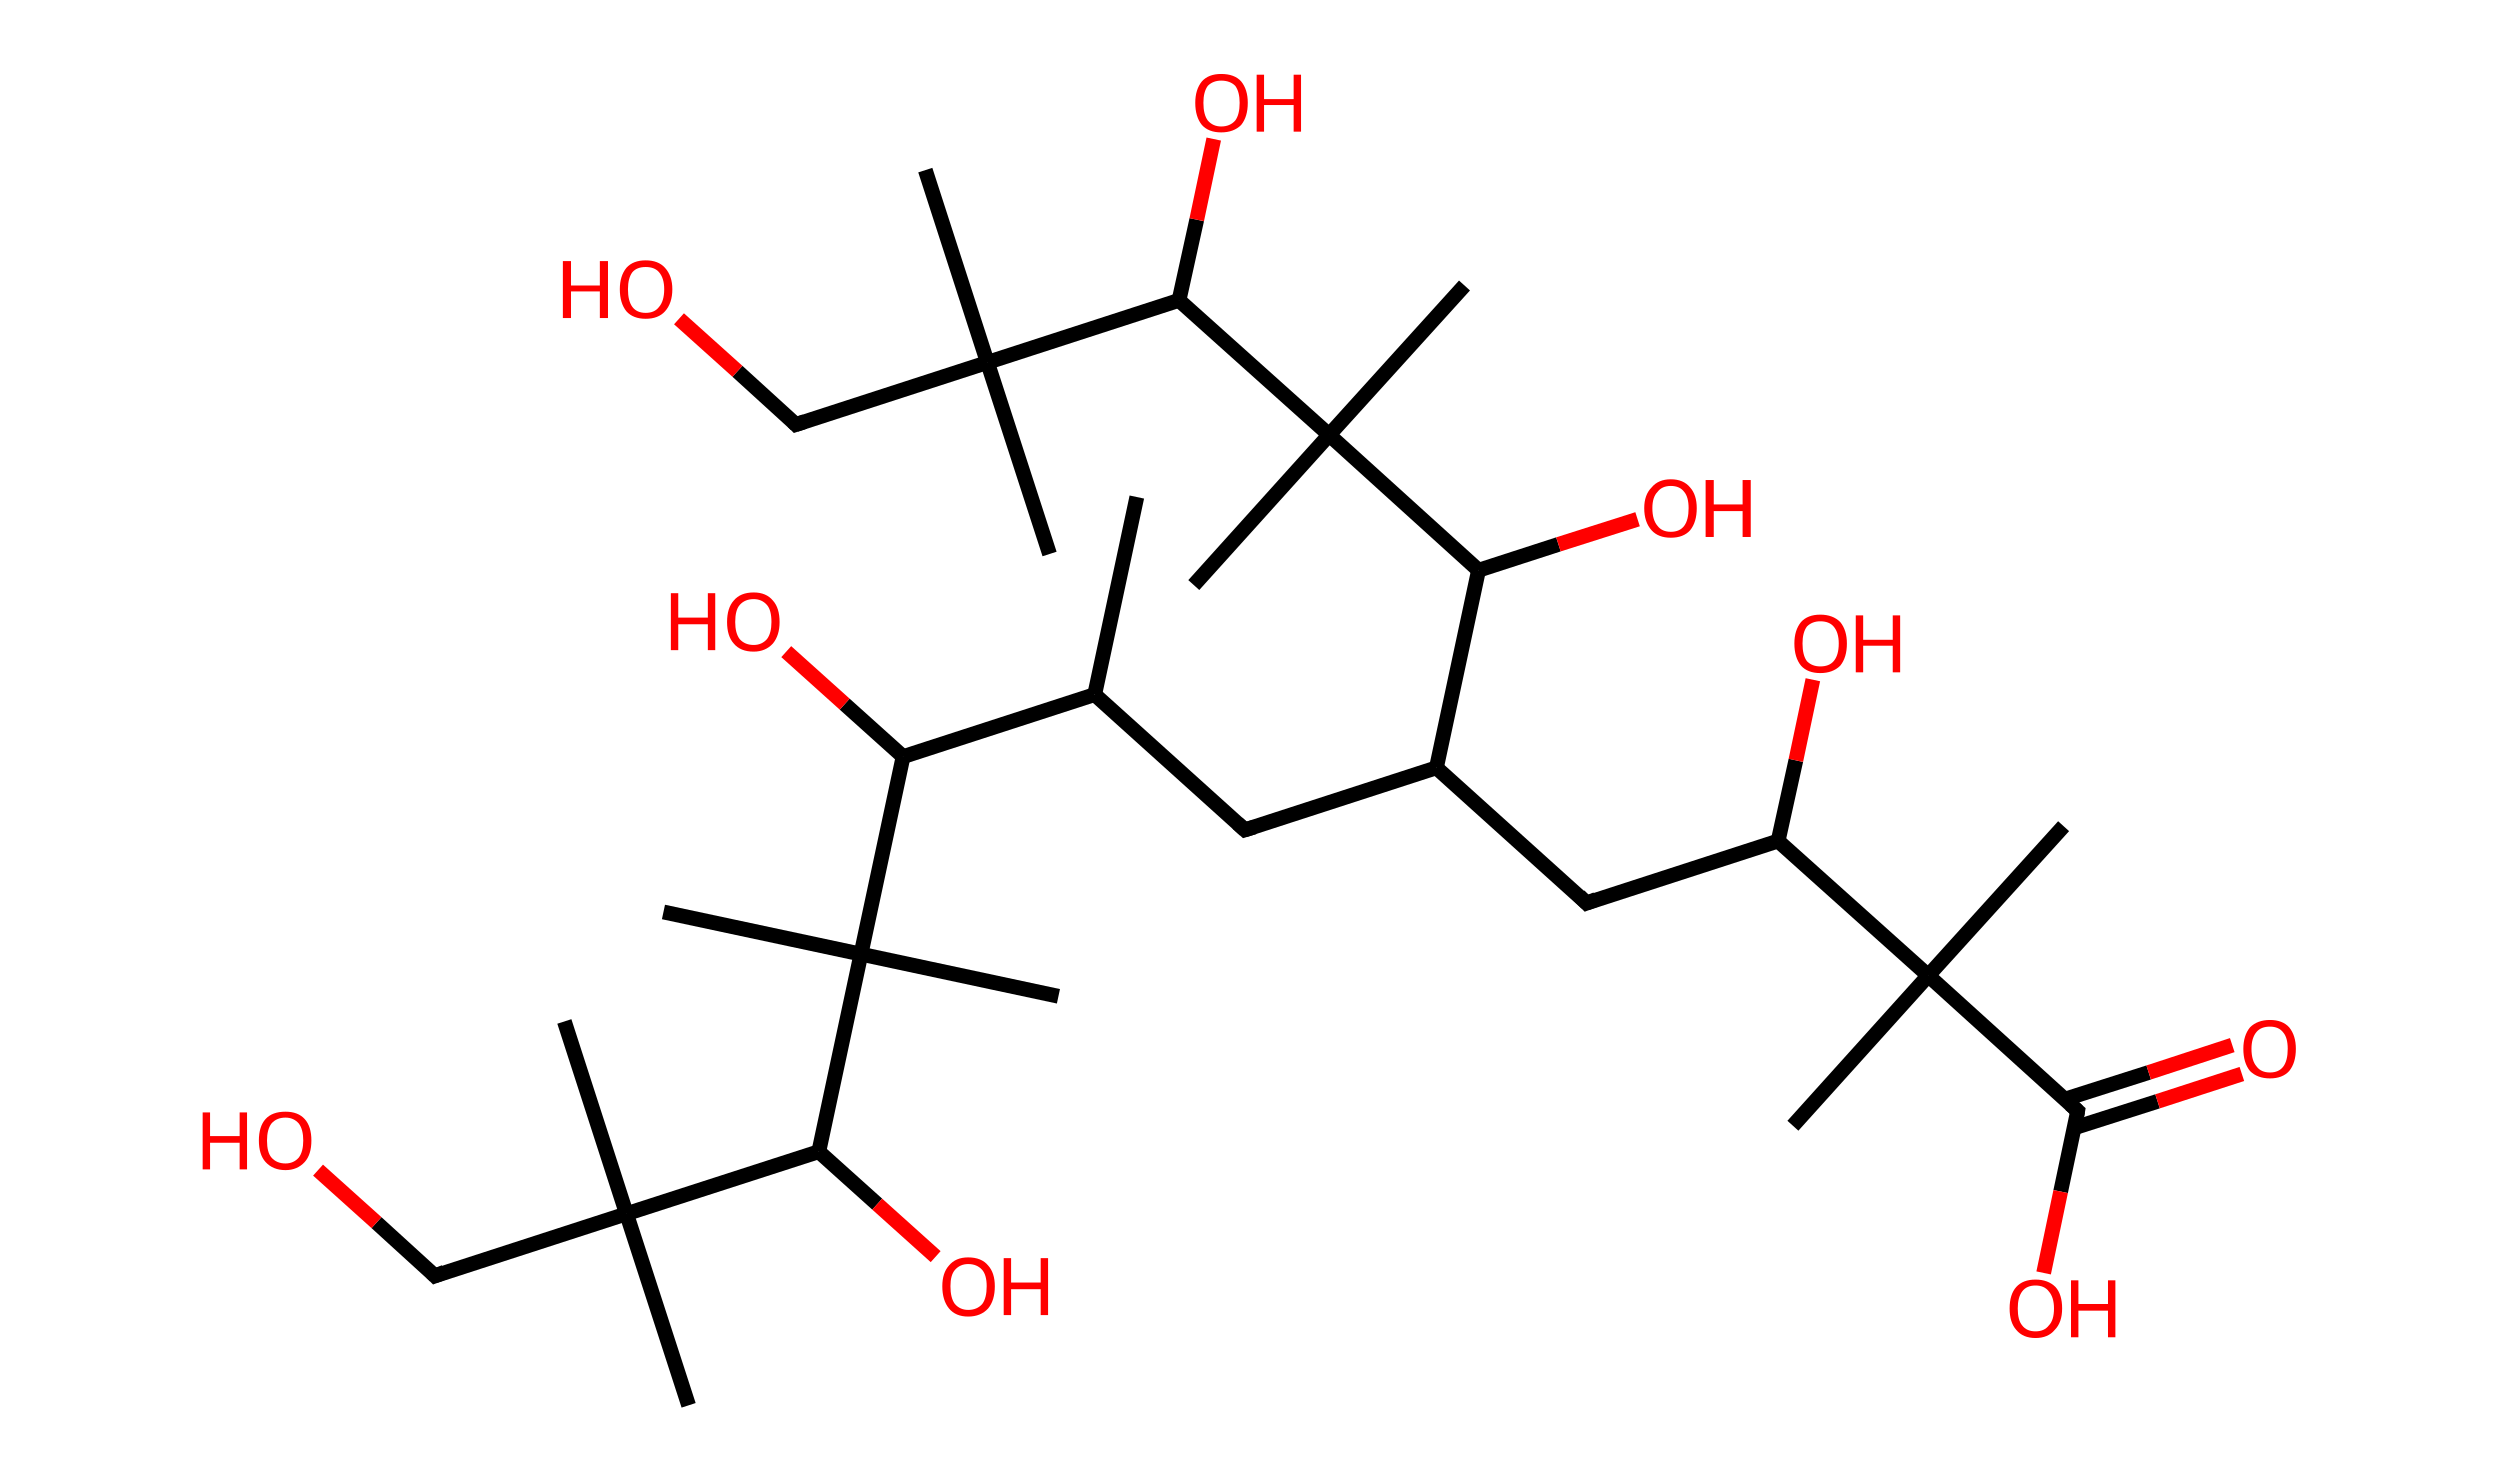 <?xml version='1.0' encoding='ASCII' standalone='yes'?>
<svg xmlns="http://www.w3.org/2000/svg" xmlns:rdkit="http://www.rdkit.org/xml" xmlns:xlink="http://www.w3.org/1999/xlink" version="1.1" baseProfile="full" xml:space="preserve" width="338px" height="200px" viewBox="0 0 338 200">
<!-- END OF HEADER -->
<rect style="opacity:1.0;fill:#FFFFFF;stroke:none" width="338.0" height="200.0" x="0.0" y="0.0"> </rect>
<path class="bond-0 atom-0 atom-1" d="M 153.7,67.2 L 148.0,93.9" style="fill:none;fill-rule:evenodd;stroke:#000000;stroke-width:2.0px;stroke-linecap:butt;stroke-linejoin:miter;stroke-opacity:1"/>
<path class="bond-1 atom-1 atom-2" d="M 148.0,93.9 L 168.3,112.2" style="fill:none;fill-rule:evenodd;stroke:#000000;stroke-width:2.0px;stroke-linecap:butt;stroke-linejoin:miter;stroke-opacity:1"/>
<path class="bond-2 atom-2 atom-3" d="M 168.3,112.2 L 194.2,103.8" style="fill:none;fill-rule:evenodd;stroke:#000000;stroke-width:2.0px;stroke-linecap:butt;stroke-linejoin:miter;stroke-opacity:1"/>
<path class="bond-3 atom-3 atom-4" d="M 194.2,103.8 L 214.5,122.1" style="fill:none;fill-rule:evenodd;stroke:#000000;stroke-width:2.0px;stroke-linecap:butt;stroke-linejoin:miter;stroke-opacity:1"/>
<path class="bond-4 atom-4 atom-5" d="M 214.5,122.1 L 240.4,113.7" style="fill:none;fill-rule:evenodd;stroke:#000000;stroke-width:2.0px;stroke-linecap:butt;stroke-linejoin:miter;stroke-opacity:1"/>
<path class="bond-5 atom-5 atom-6" d="M 240.4,113.7 L 242.8,102.8" style="fill:none;fill-rule:evenodd;stroke:#000000;stroke-width:2.0px;stroke-linecap:butt;stroke-linejoin:miter;stroke-opacity:1"/>
<path class="bond-5 atom-5 atom-6" d="M 242.8,102.8 L 245.1,91.9" style="fill:none;fill-rule:evenodd;stroke:#FF0000;stroke-width:2.0px;stroke-linecap:butt;stroke-linejoin:miter;stroke-opacity:1"/>
<path class="bond-6 atom-5 atom-7" d="M 240.4,113.7 L 260.7,131.9" style="fill:none;fill-rule:evenodd;stroke:#000000;stroke-width:2.0px;stroke-linecap:butt;stroke-linejoin:miter;stroke-opacity:1"/>
<path class="bond-7 atom-7 atom-8" d="M 260.7,131.9 L 242.4,152.2" style="fill:none;fill-rule:evenodd;stroke:#000000;stroke-width:2.0px;stroke-linecap:butt;stroke-linejoin:miter;stroke-opacity:1"/>
<path class="bond-8 atom-7 atom-9" d="M 260.7,131.9 L 279.0,111.7" style="fill:none;fill-rule:evenodd;stroke:#000000;stroke-width:2.0px;stroke-linecap:butt;stroke-linejoin:miter;stroke-opacity:1"/>
<path class="bond-9 atom-7 atom-10" d="M 260.7,131.9 L 280.9,150.2" style="fill:none;fill-rule:evenodd;stroke:#000000;stroke-width:2.0px;stroke-linecap:butt;stroke-linejoin:miter;stroke-opacity:1"/>
<path class="bond-10 atom-10 atom-11" d="M 280.4,152.5 L 291.7,148.9" style="fill:none;fill-rule:evenodd;stroke:#000000;stroke-width:2.0px;stroke-linecap:butt;stroke-linejoin:miter;stroke-opacity:1"/>
<path class="bond-10 atom-10 atom-11" d="M 291.7,148.9 L 303.1,145.2" style="fill:none;fill-rule:evenodd;stroke:#FF0000;stroke-width:2.0px;stroke-linecap:butt;stroke-linejoin:miter;stroke-opacity:1"/>
<path class="bond-10 atom-10 atom-11" d="M 279.2,148.6 L 290.5,145.0" style="fill:none;fill-rule:evenodd;stroke:#000000;stroke-width:2.0px;stroke-linecap:butt;stroke-linejoin:miter;stroke-opacity:1"/>
<path class="bond-10 atom-10 atom-11" d="M 290.5,145.0 L 301.8,141.3" style="fill:none;fill-rule:evenodd;stroke:#FF0000;stroke-width:2.0px;stroke-linecap:butt;stroke-linejoin:miter;stroke-opacity:1"/>
<path class="bond-11 atom-10 atom-12" d="M 280.9,150.2 L 278.6,161.1" style="fill:none;fill-rule:evenodd;stroke:#000000;stroke-width:2.0px;stroke-linecap:butt;stroke-linejoin:miter;stroke-opacity:1"/>
<path class="bond-11 atom-10 atom-12" d="M 278.6,161.1 L 276.3,172.1" style="fill:none;fill-rule:evenodd;stroke:#FF0000;stroke-width:2.0px;stroke-linecap:butt;stroke-linejoin:miter;stroke-opacity:1"/>
<path class="bond-12 atom-3 atom-13" d="M 194.2,103.8 L 199.9,77.1" style="fill:none;fill-rule:evenodd;stroke:#000000;stroke-width:2.0px;stroke-linecap:butt;stroke-linejoin:miter;stroke-opacity:1"/>
<path class="bond-13 atom-13 atom-14" d="M 199.9,77.1 L 210.7,73.6" style="fill:none;fill-rule:evenodd;stroke:#000000;stroke-width:2.0px;stroke-linecap:butt;stroke-linejoin:miter;stroke-opacity:1"/>
<path class="bond-13 atom-13 atom-14" d="M 210.7,73.6 L 221.4,70.2" style="fill:none;fill-rule:evenodd;stroke:#FF0000;stroke-width:2.0px;stroke-linecap:butt;stroke-linejoin:miter;stroke-opacity:1"/>
<path class="bond-14 atom-13 atom-15" d="M 199.9,77.1 L 179.7,58.8" style="fill:none;fill-rule:evenodd;stroke:#000000;stroke-width:2.0px;stroke-linecap:butt;stroke-linejoin:miter;stroke-opacity:1"/>
<path class="bond-15 atom-15 atom-16" d="M 179.7,58.8 L 161.4,79.1" style="fill:none;fill-rule:evenodd;stroke:#000000;stroke-width:2.0px;stroke-linecap:butt;stroke-linejoin:miter;stroke-opacity:1"/>
<path class="bond-16 atom-15 atom-17" d="M 179.7,58.8 L 198.0,38.6" style="fill:none;fill-rule:evenodd;stroke:#000000;stroke-width:2.0px;stroke-linecap:butt;stroke-linejoin:miter;stroke-opacity:1"/>
<path class="bond-17 atom-15 atom-18" d="M 179.7,58.8 L 159.4,40.6" style="fill:none;fill-rule:evenodd;stroke:#000000;stroke-width:2.0px;stroke-linecap:butt;stroke-linejoin:miter;stroke-opacity:1"/>
<path class="bond-18 atom-18 atom-19" d="M 159.4,40.6 L 161.8,29.7" style="fill:none;fill-rule:evenodd;stroke:#000000;stroke-width:2.0px;stroke-linecap:butt;stroke-linejoin:miter;stroke-opacity:1"/>
<path class="bond-18 atom-18 atom-19" d="M 161.8,29.7 L 164.1,18.8" style="fill:none;fill-rule:evenodd;stroke:#FF0000;stroke-width:2.0px;stroke-linecap:butt;stroke-linejoin:miter;stroke-opacity:1"/>
<path class="bond-19 atom-18 atom-20" d="M 159.4,40.6 L 133.5,49.0" style="fill:none;fill-rule:evenodd;stroke:#000000;stroke-width:2.0px;stroke-linecap:butt;stroke-linejoin:miter;stroke-opacity:1"/>
<path class="bond-20 atom-20 atom-21" d="M 133.5,49.0 L 125.1,23.0" style="fill:none;fill-rule:evenodd;stroke:#000000;stroke-width:2.0px;stroke-linecap:butt;stroke-linejoin:miter;stroke-opacity:1"/>
<path class="bond-21 atom-20 atom-22" d="M 133.5,49.0 L 141.9,74.9" style="fill:none;fill-rule:evenodd;stroke:#000000;stroke-width:2.0px;stroke-linecap:butt;stroke-linejoin:miter;stroke-opacity:1"/>
<path class="bond-22 atom-20 atom-23" d="M 133.5,49.0 L 107.6,57.4" style="fill:none;fill-rule:evenodd;stroke:#000000;stroke-width:2.0px;stroke-linecap:butt;stroke-linejoin:miter;stroke-opacity:1"/>
<path class="bond-23 atom-23 atom-24" d="M 107.6,57.4 L 99.7,50.2" style="fill:none;fill-rule:evenodd;stroke:#000000;stroke-width:2.0px;stroke-linecap:butt;stroke-linejoin:miter;stroke-opacity:1"/>
<path class="bond-23 atom-23 atom-24" d="M 99.7,50.2 L 91.8,43.1" style="fill:none;fill-rule:evenodd;stroke:#FF0000;stroke-width:2.0px;stroke-linecap:butt;stroke-linejoin:miter;stroke-opacity:1"/>
<path class="bond-24 atom-1 atom-25" d="M 148.0,93.9 L 122.1,102.3" style="fill:none;fill-rule:evenodd;stroke:#000000;stroke-width:2.0px;stroke-linecap:butt;stroke-linejoin:miter;stroke-opacity:1"/>
<path class="bond-25 atom-25 atom-26" d="M 122.1,102.3 L 114.2,95.2" style="fill:none;fill-rule:evenodd;stroke:#000000;stroke-width:2.0px;stroke-linecap:butt;stroke-linejoin:miter;stroke-opacity:1"/>
<path class="bond-25 atom-25 atom-26" d="M 114.2,95.2 L 106.3,88.1" style="fill:none;fill-rule:evenodd;stroke:#FF0000;stroke-width:2.0px;stroke-linecap:butt;stroke-linejoin:miter;stroke-opacity:1"/>
<path class="bond-26 atom-25 atom-27" d="M 122.1,102.3 L 116.4,129.0" style="fill:none;fill-rule:evenodd;stroke:#000000;stroke-width:2.0px;stroke-linecap:butt;stroke-linejoin:miter;stroke-opacity:1"/>
<path class="bond-27 atom-27 atom-28" d="M 116.4,129.0 L 143.1,134.7" style="fill:none;fill-rule:evenodd;stroke:#000000;stroke-width:2.0px;stroke-linecap:butt;stroke-linejoin:miter;stroke-opacity:1"/>
<path class="bond-28 atom-27 atom-29" d="M 116.4,129.0 L 89.7,123.3" style="fill:none;fill-rule:evenodd;stroke:#000000;stroke-width:2.0px;stroke-linecap:butt;stroke-linejoin:miter;stroke-opacity:1"/>
<path class="bond-29 atom-27 atom-30" d="M 116.4,129.0 L 110.7,155.7" style="fill:none;fill-rule:evenodd;stroke:#000000;stroke-width:2.0px;stroke-linecap:butt;stroke-linejoin:miter;stroke-opacity:1"/>
<path class="bond-30 atom-30 atom-31" d="M 110.7,155.7 L 118.6,162.8" style="fill:none;fill-rule:evenodd;stroke:#000000;stroke-width:2.0px;stroke-linecap:butt;stroke-linejoin:miter;stroke-opacity:1"/>
<path class="bond-30 atom-30 atom-31" d="M 118.6,162.8 L 126.5,169.9" style="fill:none;fill-rule:evenodd;stroke:#FF0000;stroke-width:2.0px;stroke-linecap:butt;stroke-linejoin:miter;stroke-opacity:1"/>
<path class="bond-31 atom-30 atom-32" d="M 110.7,155.7 L 84.7,164.1" style="fill:none;fill-rule:evenodd;stroke:#000000;stroke-width:2.0px;stroke-linecap:butt;stroke-linejoin:miter;stroke-opacity:1"/>
<path class="bond-32 atom-32 atom-33" d="M 84.7,164.1 L 93.1,190.0" style="fill:none;fill-rule:evenodd;stroke:#000000;stroke-width:2.0px;stroke-linecap:butt;stroke-linejoin:miter;stroke-opacity:1"/>
<path class="bond-33 atom-32 atom-34" d="M 84.7,164.1 L 76.3,138.1" style="fill:none;fill-rule:evenodd;stroke:#000000;stroke-width:2.0px;stroke-linecap:butt;stroke-linejoin:miter;stroke-opacity:1"/>
<path class="bond-34 atom-32 atom-35" d="M 84.7,164.1 L 58.8,172.5" style="fill:none;fill-rule:evenodd;stroke:#000000;stroke-width:2.0px;stroke-linecap:butt;stroke-linejoin:miter;stroke-opacity:1"/>
<path class="bond-35 atom-35 atom-36" d="M 58.8,172.5 L 50.9,165.3" style="fill:none;fill-rule:evenodd;stroke:#000000;stroke-width:2.0px;stroke-linecap:butt;stroke-linejoin:miter;stroke-opacity:1"/>
<path class="bond-35 atom-35 atom-36" d="M 50.9,165.3 L 43.0,158.2" style="fill:none;fill-rule:evenodd;stroke:#FF0000;stroke-width:2.0px;stroke-linecap:butt;stroke-linejoin:miter;stroke-opacity:1"/>
<path d="M 167.3,111.3 L 168.3,112.2 L 169.6,111.8" style="fill:none;stroke:#000000;stroke-width:2.0px;stroke-linecap:butt;stroke-linejoin:miter;stroke-opacity:1;"/>
<path d="M 213.5,121.1 L 214.5,122.1 L 215.8,121.6" style="fill:none;stroke:#000000;stroke-width:2.0px;stroke-linecap:butt;stroke-linejoin:miter;stroke-opacity:1;"/>
<path d="M 279.9,149.3 L 280.9,150.2 L 280.8,150.8" style="fill:none;stroke:#000000;stroke-width:2.0px;stroke-linecap:butt;stroke-linejoin:miter;stroke-opacity:1;"/>
<path d="M 108.8,57.0 L 107.6,57.4 L 107.2,57.0" style="fill:none;stroke:#000000;stroke-width:2.0px;stroke-linecap:butt;stroke-linejoin:miter;stroke-opacity:1;"/>
<path d="M 60.1,172.0 L 58.8,172.5 L 58.4,172.1" style="fill:none;stroke:#000000;stroke-width:2.0px;stroke-linecap:butt;stroke-linejoin:miter;stroke-opacity:1;"/>
<path class="atom-6" d="M 242.6 87.0 Q 242.6 85.2, 243.5 84.1 Q 244.4 83.1, 246.1 83.1 Q 247.8 83.1, 248.8 84.1 Q 249.7 85.2, 249.7 87.0 Q 249.7 88.9, 248.8 90.0 Q 247.8 91.0, 246.1 91.0 Q 244.4 91.0, 243.5 90.0 Q 242.6 88.9, 242.6 87.0 M 246.1 90.1 Q 247.3 90.1, 247.9 89.4 Q 248.6 88.6, 248.6 87.0 Q 248.6 85.5, 247.9 84.7 Q 247.3 84.0, 246.1 84.0 Q 245.0 84.0, 244.3 84.7 Q 243.7 85.5, 243.7 87.0 Q 243.7 88.6, 244.3 89.4 Q 245.0 90.1, 246.1 90.1 " fill="#FF0000"/>
<path class="atom-6" d="M 250.9 83.2 L 251.9 83.2 L 251.9 86.5 L 255.9 86.5 L 255.9 83.2 L 256.9 83.2 L 256.9 90.9 L 255.9 90.9 L 255.9 87.3 L 251.9 87.3 L 251.9 90.9 L 250.9 90.9 L 250.9 83.2 " fill="#FF0000"/>
<path class="atom-11" d="M 303.3 141.8 Q 303.3 140.0, 304.2 138.9 Q 305.2 137.9, 306.9 137.9 Q 308.6 137.9, 309.5 138.9 Q 310.4 140.0, 310.4 141.8 Q 310.4 143.7, 309.5 144.8 Q 308.6 145.8, 306.9 145.8 Q 305.2 145.8, 304.2 144.8 Q 303.3 143.7, 303.3 141.8 M 306.9 145.0 Q 308.1 145.0, 308.7 144.2 Q 309.3 143.4, 309.3 141.8 Q 309.3 140.3, 308.7 139.6 Q 308.1 138.8, 306.9 138.8 Q 305.7 138.8, 305.1 139.5 Q 304.4 140.3, 304.4 141.8 Q 304.4 143.4, 305.1 144.2 Q 305.7 145.0, 306.9 145.0 " fill="#FF0000"/>
<path class="atom-12" d="M 271.7 176.9 Q 271.7 175.0, 272.6 174.0 Q 273.5 173.0, 275.2 173.0 Q 276.9 173.0, 277.9 174.0 Q 278.8 175.0, 278.8 176.9 Q 278.8 178.8, 277.8 179.8 Q 276.9 180.9, 275.2 180.9 Q 273.5 180.9, 272.6 179.8 Q 271.7 178.8, 271.7 176.9 M 275.2 180.0 Q 276.4 180.0, 277.0 179.2 Q 277.7 178.5, 277.7 176.9 Q 277.7 175.4, 277.0 174.6 Q 276.4 173.8, 275.2 173.8 Q 274.0 173.8, 273.4 174.6 Q 272.8 175.4, 272.8 176.9 Q 272.8 178.5, 273.4 179.2 Q 274.0 180.0, 275.2 180.0 " fill="#FF0000"/>
<path class="atom-12" d="M 280.0 173.1 L 281.0 173.1 L 281.0 176.3 L 285.0 176.3 L 285.0 173.1 L 286.0 173.1 L 286.0 180.8 L 285.0 180.8 L 285.0 177.2 L 281.0 177.2 L 281.0 180.8 L 280.0 180.8 L 280.0 173.1 " fill="#FF0000"/>
<path class="atom-14" d="M 222.3 68.7 Q 222.3 66.9, 223.3 65.9 Q 224.2 64.8, 225.9 64.8 Q 227.6 64.8, 228.5 65.9 Q 229.4 66.9, 229.4 68.7 Q 229.4 70.6, 228.5 71.7 Q 227.6 72.7, 225.9 72.7 Q 224.2 72.7, 223.3 71.7 Q 222.3 70.6, 222.3 68.7 M 225.9 71.9 Q 227.1 71.9, 227.7 71.1 Q 228.3 70.3, 228.3 68.7 Q 228.3 67.2, 227.7 66.5 Q 227.1 65.7, 225.9 65.7 Q 224.7 65.7, 224.1 66.5 Q 223.4 67.2, 223.4 68.7 Q 223.4 70.3, 224.1 71.1 Q 224.7 71.9, 225.9 71.9 " fill="#FF0000"/>
<path class="atom-14" d="M 230.6 64.9 L 231.7 64.9 L 231.7 68.2 L 235.6 68.2 L 235.6 64.9 L 236.7 64.9 L 236.7 72.6 L 235.6 72.6 L 235.6 69.1 L 231.7 69.1 L 231.7 72.6 L 230.6 72.6 L 230.6 64.9 " fill="#FF0000"/>
<path class="atom-19" d="M 161.6 13.9 Q 161.6 12.1, 162.5 11.0 Q 163.4 10.0, 165.1 10.0 Q 166.9 10.0, 167.8 11.0 Q 168.7 12.1, 168.7 13.9 Q 168.7 15.8, 167.8 16.9 Q 166.8 17.9, 165.1 17.9 Q 163.4 17.9, 162.5 16.9 Q 161.6 15.8, 161.6 13.9 M 165.1 17.1 Q 166.3 17.1, 167.0 16.3 Q 167.6 15.5, 167.6 13.9 Q 167.6 12.4, 167.0 11.6 Q 166.3 10.9, 165.1 10.9 Q 164.0 10.9, 163.3 11.6 Q 162.7 12.4, 162.7 13.9 Q 162.7 15.5, 163.3 16.3 Q 164.0 17.1, 165.1 17.1 " fill="#FF0000"/>
<path class="atom-19" d="M 169.9 10.1 L 170.9 10.1 L 170.9 13.4 L 174.9 13.4 L 174.9 10.1 L 175.9 10.1 L 175.9 17.8 L 174.9 17.8 L 174.9 14.2 L 170.9 14.2 L 170.9 17.8 L 169.9 17.8 L 169.9 10.1 " fill="#FF0000"/>
<path class="atom-24" d="M 76.1 35.3 L 77.2 35.3 L 77.2 38.6 L 81.1 38.6 L 81.1 35.3 L 82.2 35.3 L 82.2 43.0 L 81.1 43.0 L 81.1 39.4 L 77.2 39.4 L 77.2 43.0 L 76.1 43.0 L 76.1 35.3 " fill="#FF0000"/>
<path class="atom-24" d="M 83.8 39.1 Q 83.8 37.3, 84.7 36.2 Q 85.6 35.2, 87.3 35.2 Q 89.0 35.2, 89.9 36.2 Q 90.9 37.3, 90.9 39.1 Q 90.9 41.0, 89.9 42.1 Q 89.0 43.1, 87.3 43.1 Q 85.6 43.1, 84.7 42.1 Q 83.8 41.0, 83.8 39.1 M 87.3 42.3 Q 88.5 42.3, 89.1 41.5 Q 89.8 40.7, 89.8 39.1 Q 89.8 37.6, 89.1 36.8 Q 88.5 36.1, 87.3 36.1 Q 86.1 36.1, 85.5 36.8 Q 84.9 37.6, 84.9 39.1 Q 84.9 40.7, 85.5 41.5 Q 86.1 42.3, 87.3 42.3 " fill="#FF0000"/>
<path class="atom-26" d="M 90.7 80.2 L 91.7 80.2 L 91.7 83.5 L 95.7 83.5 L 95.7 80.2 L 96.7 80.2 L 96.7 87.9 L 95.7 87.9 L 95.7 84.4 L 91.7 84.4 L 91.7 87.9 L 90.7 87.9 L 90.7 80.2 " fill="#FF0000"/>
<path class="atom-26" d="M 98.3 84.1 Q 98.3 82.2, 99.2 81.2 Q 100.1 80.1, 101.9 80.1 Q 103.6 80.1, 104.5 81.2 Q 105.4 82.2, 105.4 84.1 Q 105.4 85.9, 104.5 87.0 Q 103.5 88.1, 101.9 88.1 Q 100.1 88.1, 99.2 87.0 Q 98.3 86.0, 98.3 84.1 M 101.9 87.2 Q 103.0 87.2, 103.7 86.4 Q 104.3 85.6, 104.3 84.1 Q 104.3 82.5, 103.7 81.8 Q 103.0 81.0, 101.9 81.0 Q 100.7 81.0, 100.0 81.8 Q 99.4 82.5, 99.4 84.1 Q 99.4 85.6, 100.0 86.4 Q 100.7 87.2, 101.9 87.2 " fill="#FF0000"/>
<path class="atom-31" d="M 127.4 173.9 Q 127.4 172.1, 128.3 171.1 Q 129.2 170.0, 130.9 170.0 Q 132.7 170.0, 133.6 171.1 Q 134.5 172.1, 134.5 173.9 Q 134.5 175.8, 133.6 176.9 Q 132.6 178.0, 130.9 178.0 Q 129.2 178.0, 128.3 176.9 Q 127.4 175.8, 127.4 173.9 M 130.9 177.1 Q 132.1 177.1, 132.8 176.3 Q 133.4 175.5, 133.4 173.9 Q 133.4 172.4, 132.8 171.7 Q 132.1 170.9, 130.9 170.9 Q 129.8 170.9, 129.1 171.7 Q 128.5 172.4, 128.5 173.9 Q 128.5 175.5, 129.1 176.3 Q 129.8 177.1, 130.9 177.1 " fill="#FF0000"/>
<path class="atom-31" d="M 135.7 170.1 L 136.7 170.1 L 136.7 173.4 L 140.7 173.4 L 140.7 170.1 L 141.7 170.1 L 141.7 177.8 L 140.7 177.8 L 140.7 174.3 L 136.7 174.3 L 136.7 177.8 L 135.7 177.8 L 135.7 170.1 " fill="#FF0000"/>
<path class="atom-36" d="M 27.4 150.4 L 28.4 150.4 L 28.4 153.6 L 32.4 153.6 L 32.4 150.4 L 33.4 150.4 L 33.4 158.1 L 32.4 158.1 L 32.4 154.5 L 28.4 154.5 L 28.4 158.1 L 27.4 158.1 L 27.4 150.4 " fill="#FF0000"/>
<path class="atom-36" d="M 35.0 154.2 Q 35.0 152.3, 35.9 151.3 Q 36.8 150.3, 38.6 150.3 Q 40.3 150.3, 41.2 151.3 Q 42.1 152.3, 42.1 154.2 Q 42.1 156.1, 41.2 157.1 Q 40.2 158.2, 38.6 158.2 Q 36.9 158.2, 35.9 157.1 Q 35.0 156.1, 35.0 154.2 M 38.6 157.3 Q 39.7 157.3, 40.4 156.5 Q 41.0 155.7, 41.0 154.2 Q 41.0 152.7, 40.4 151.9 Q 39.7 151.1, 38.6 151.1 Q 37.4 151.1, 36.7 151.9 Q 36.1 152.7, 36.1 154.2 Q 36.1 155.8, 36.7 156.5 Q 37.4 157.3, 38.6 157.3 " fill="#FF0000"/>
</svg>
